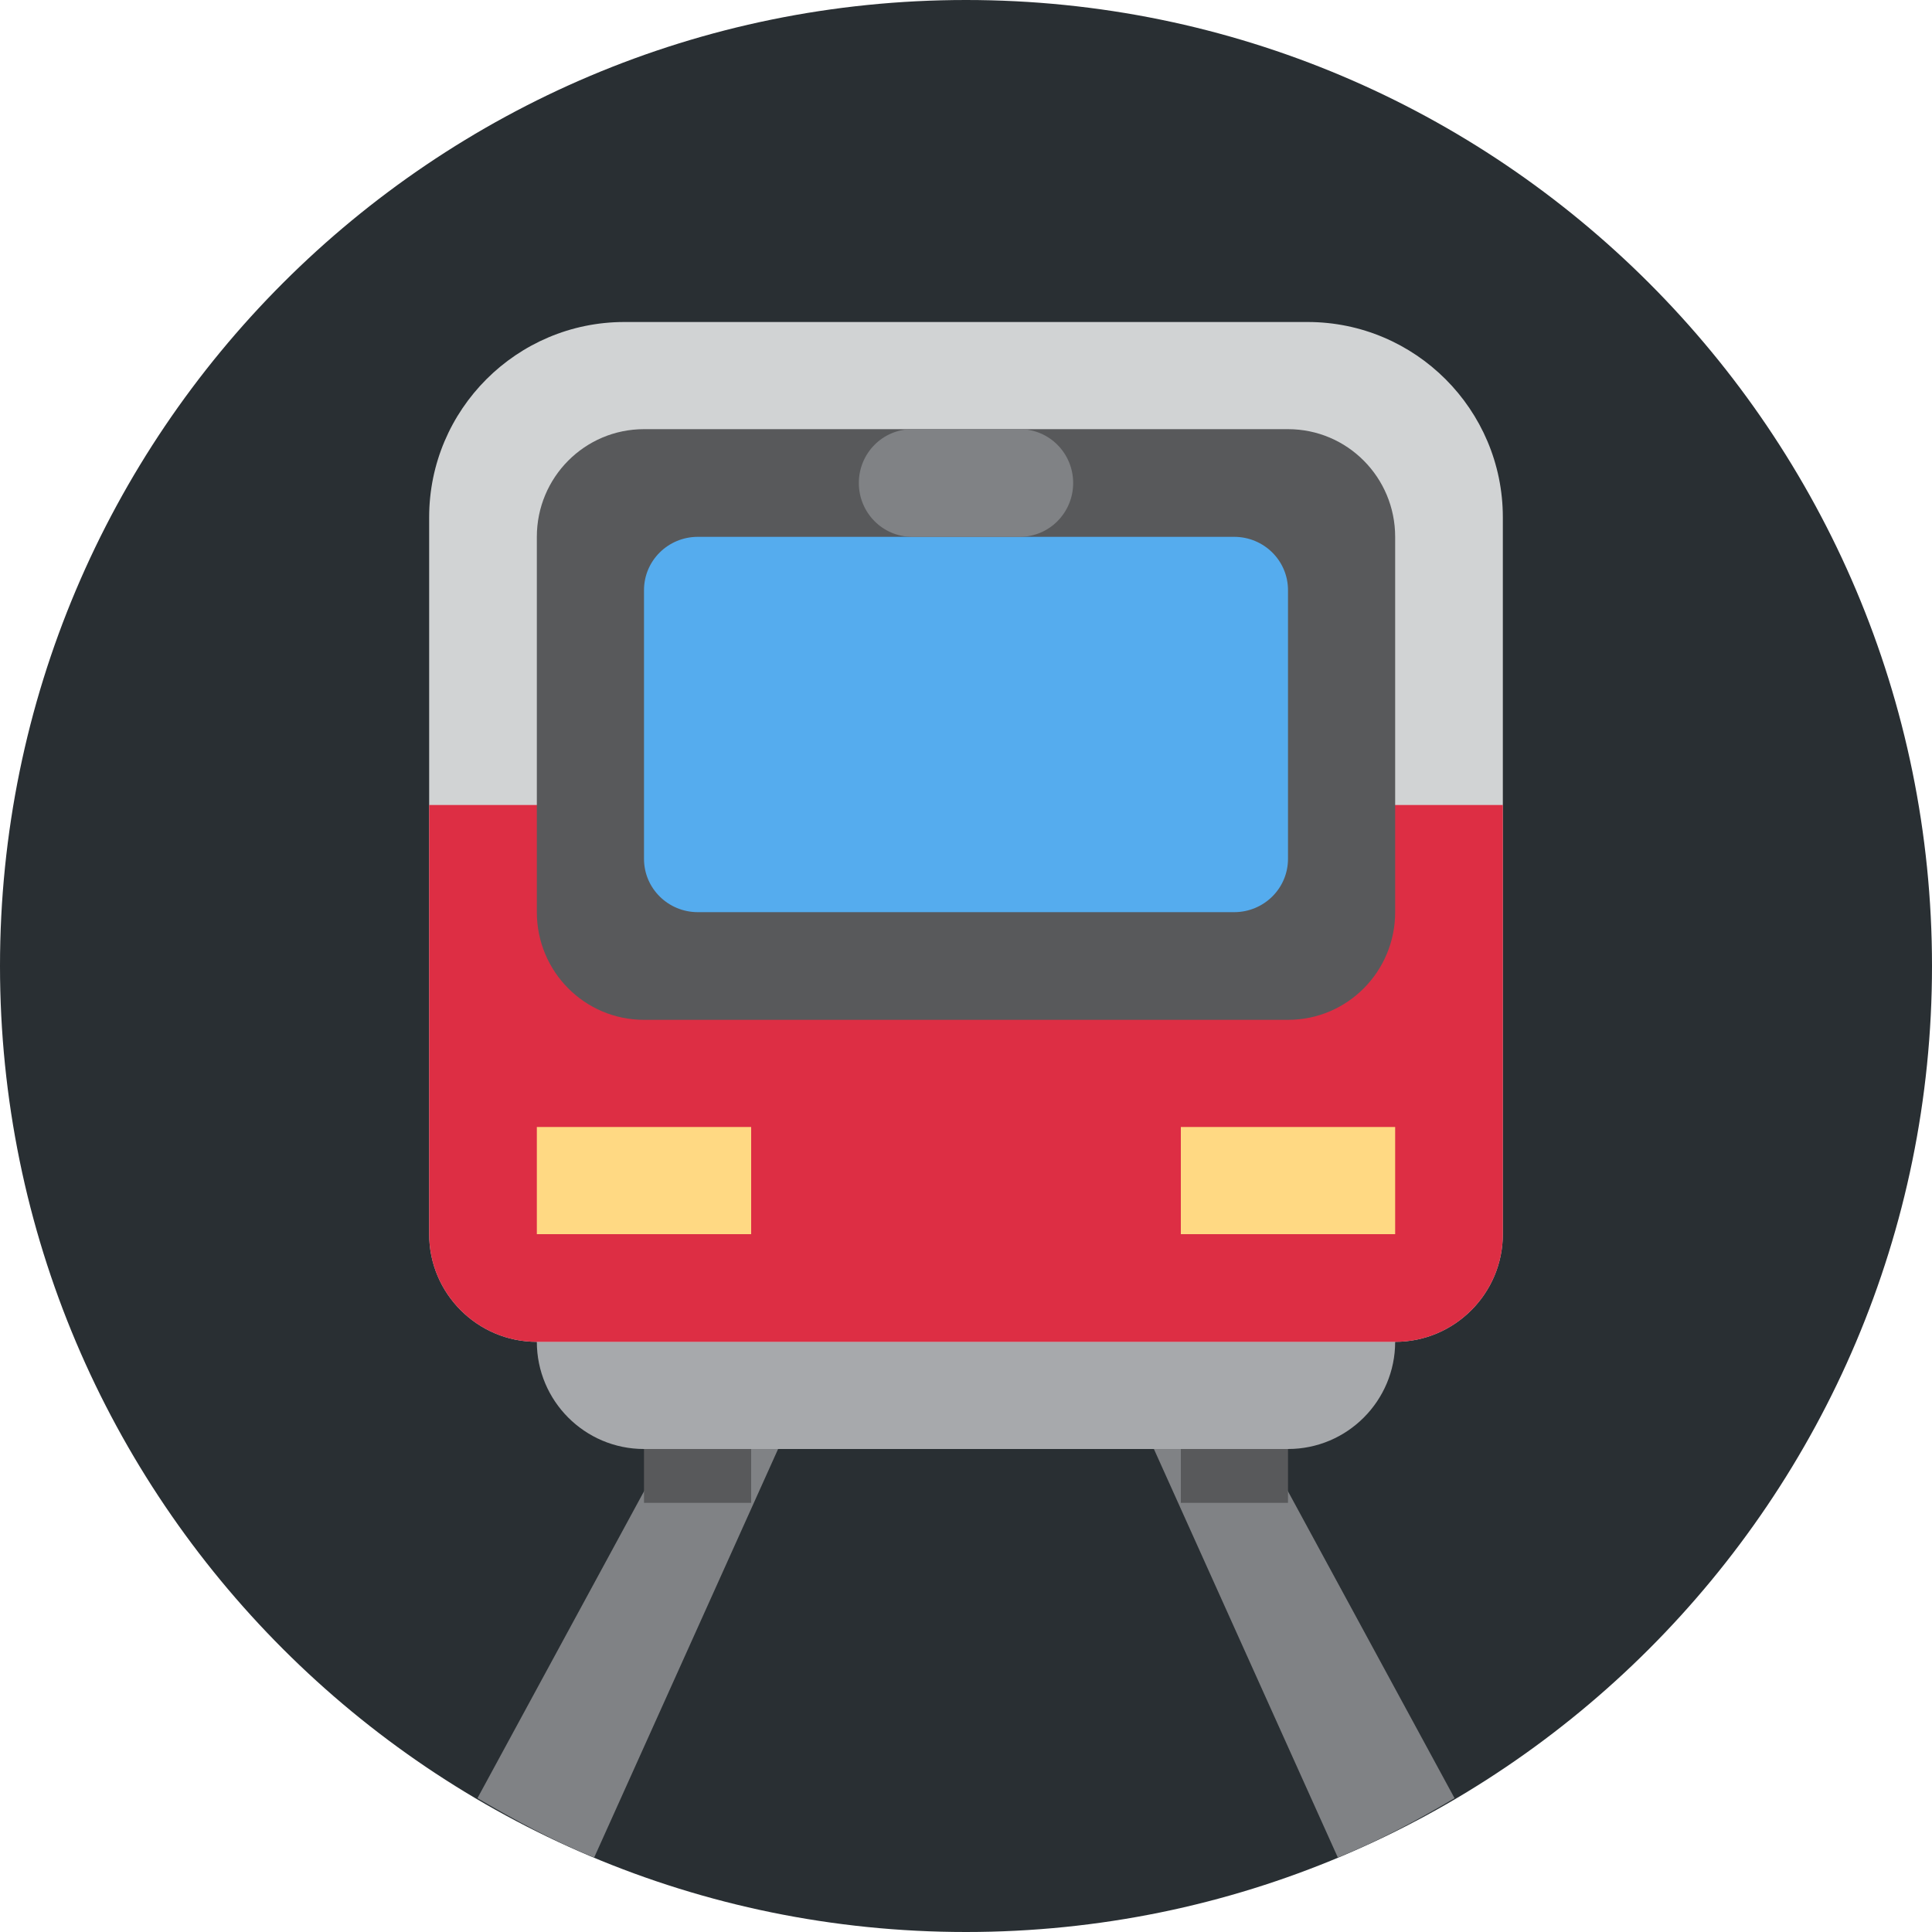 <?xml version="1.0" encoding="UTF-8"?>
<svg xmlns="http://www.w3.org/2000/svg" xmlns:xlink="http://www.w3.org/1999/xlink" width="15pt" height="15pt" viewBox="0 0 15 15" version="1.1">
<g id="surface1">
<path style=" stroke:none;fill-rule:nonzero;fill:rgb(16.078%,18.431%,20%);fill-opacity:1;" d="M 15 7.5 C 15 11.641 11.641 15 7.5 15 C 3.359 15 0 11.641 0 7.5 C 0 3.359 3.359 0 7.5 0 C 11.641 0 15 3.359 15 7.5 Z M 15 7.5 "/>
<path style=" stroke:none;fill-rule:nonzero;fill:rgb(50.196%,50.98%,52.157%);fill-opacity:1;" d="M 3.707 13.961 C 4 14.133 4.297 14.293 4.613 14.422 L 7.355 8.332 L 6.762 8.332 Z M 8.238 8.332 L 7.645 8.332 L 10.387 14.422 C 10.703 14.293 11.004 14.133 11.293 13.961 Z M 8.238 8.332 "/>
<path style=" stroke:none;fill-rule:nonzero;fill:rgb(34.51%,34.902%,35.686%);fill-opacity:1;" d="M 5 10.832 L 5.832 10.832 L 5.832 11.668 L 5 11.668 Z M 9.168 10.832 L 10 10.832 L 10 11.668 L 9.168 11.668 Z M 9.168 10.832 "/>
<path style=" stroke:none;fill-rule:nonzero;fill:rgb(65.49%,66.275%,67.451%);fill-opacity:1;" d="M 10.832 10.418 C 10.832 10.875 10.461 11.25 10 11.25 L 5 11.25 C 4.539 11.25 4.168 10.875 4.168 10.418 L 4.168 9.582 C 4.168 9.125 4.539 8.75 5 8.75 L 10 8.75 C 10.461 8.75 10.832 9.125 10.832 9.582 Z M 10.832 10.418 "/>
<path style=" stroke:none;fill-rule:nonzero;fill:rgb(81.961%,82.745%,83.137%);fill-opacity:1;" d="M 10.152 2.5 L 4.848 2.5 C 4.012 2.5 3.332 3.18 3.332 4.016 L 3.332 9.582 C 3.332 10.043 3.707 10.418 4.168 10.418 L 10.832 10.418 C 11.293 10.418 11.668 10.043 11.668 9.582 L 11.668 4.016 C 11.668 3.18 10.988 2.5 10.152 2.5 Z M 10.152 2.5 "/>
<path style=" stroke:none;fill-rule:nonzero;fill:rgb(86.667%,18.039%,26.667%);fill-opacity:1;" d="M 3.332 7.918 L 3.332 9.582 C 3.332 10.043 3.707 10.418 4.168 10.418 L 10.832 10.418 C 11.293 10.418 11.668 10.043 11.668 9.582 L 11.668 6.25 L 3.332 6.25 Z M 3.332 7.918 "/>
<path style=" stroke:none;fill-rule:nonzero;fill:rgb(34.51%,34.902%,35.686%);fill-opacity:1;" d="M 10.832 7.082 C 10.832 7.543 10.461 7.918 10 7.918 L 5 7.918 C 4.539 7.918 4.168 7.543 4.168 7.082 L 4.168 4.168 C 4.168 3.707 4.539 3.332 5 3.332 L 10 3.332 C 10.461 3.332 10.832 3.707 10.832 4.168 Z M 10.832 7.082 "/>
<path style=" stroke:none;fill-rule:nonzero;fill:rgb(33.333%,67.451%,93.333%);fill-opacity:1;" d="M 10 6.668 C 10 6.898 9.812 7.082 9.582 7.082 L 5.418 7.082 C 5.188 7.082 5 6.898 5 6.668 L 5 4.582 C 5 4.352 5.188 4.168 5.418 4.168 L 9.582 4.168 C 9.812 4.168 10 4.352 10 4.582 Z M 10 6.668 "/>
<path style=" stroke:none;fill-rule:nonzero;fill:rgb(100%,85.098%,51.373%);fill-opacity:1;" d="M 4.168 8.75 L 5.832 8.75 L 5.832 9.582 L 4.168 9.582 Z M 9.168 8.75 L 10.832 8.75 L 10.832 9.582 L 9.168 9.582 Z M 9.168 8.75 "/>
<path style=" stroke:none;fill-rule:nonzero;fill:rgb(50.196%,50.98%,52.157%);fill-opacity:1;" d="M 8.332 3.75 C 8.332 3.98 8.148 4.168 7.918 4.168 L 7.082 4.168 C 6.852 4.168 6.668 3.98 6.668 3.75 C 6.668 3.52 6.852 3.332 7.082 3.332 L 7.918 3.332 C 8.148 3.332 8.332 3.52 8.332 3.75 Z M 8.332 3.75 "/>
</g>
</svg>

